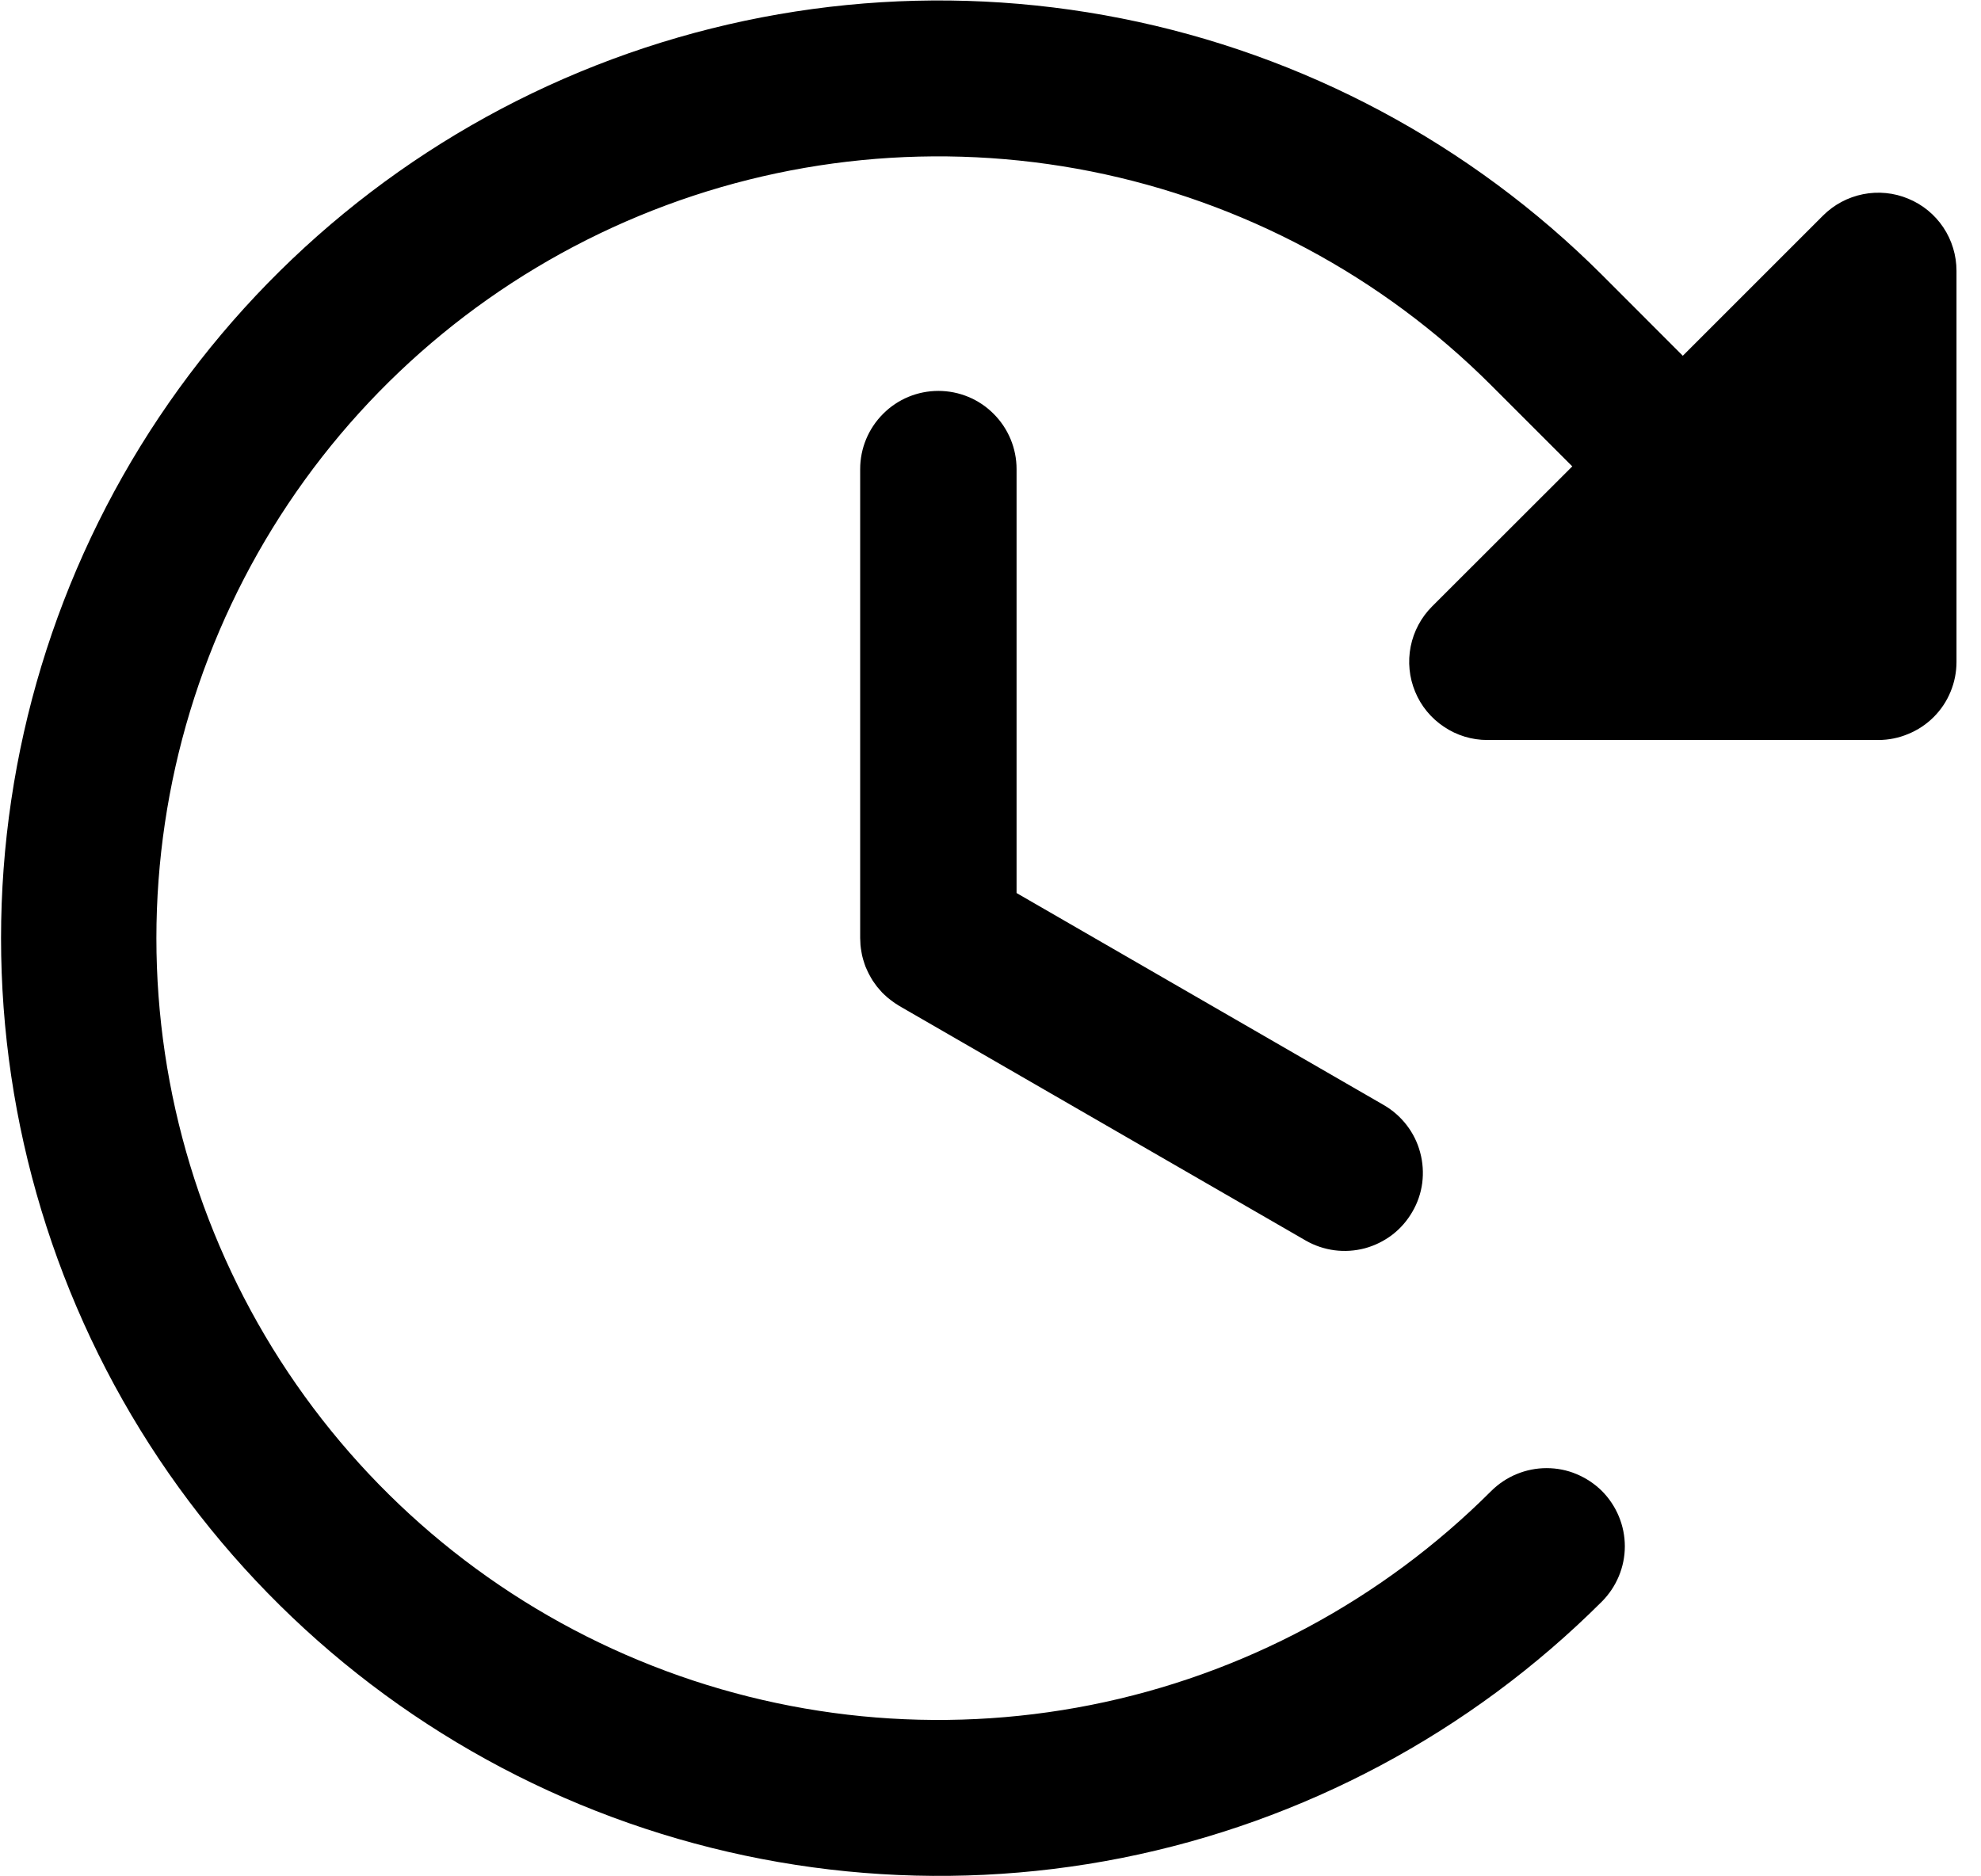 <svg width="19" height="18" viewBox="0 0 19 18" fill="none" xmlns="http://www.w3.org/2000/svg">
<path d="M9.75 4.5V8.567L13.272 10.601C13.357 10.65 13.432 10.716 13.492 10.794C13.552 10.872 13.596 10.961 13.621 11.056C13.647 11.151 13.653 11.25 13.641 11.348C13.628 11.446 13.596 11.54 13.546 11.625C13.497 11.71 13.432 11.785 13.354 11.845C13.275 11.905 13.186 11.949 13.091 11.975C12.996 12 12.897 12.007 12.799 11.994C12.701 11.981 12.607 11.949 12.522 11.9L8.625 9.65C8.619 9.646 8.614 9.642 8.608 9.639C8.595 9.631 8.582 9.623 8.57 9.614C8.56 9.607 8.551 9.6 8.542 9.593C8.532 9.586 8.523 9.578 8.514 9.571C8.503 9.562 8.493 9.552 8.483 9.543C8.476 9.536 8.469 9.529 8.461 9.522C8.451 9.511 8.442 9.501 8.433 9.49C8.426 9.482 8.42 9.475 8.413 9.467C8.405 9.456 8.397 9.445 8.389 9.434C8.382 9.425 8.376 9.416 8.37 9.407C8.363 9.396 8.357 9.386 8.351 9.375C8.345 9.364 8.339 9.353 8.333 9.342C8.328 9.332 8.323 9.323 8.319 9.313C8.313 9.3 8.308 9.288 8.302 9.275C8.299 9.265 8.295 9.256 8.292 9.247C8.287 9.233 8.283 9.22 8.279 9.206C8.276 9.196 8.274 9.186 8.271 9.176C8.268 9.163 8.265 9.15 8.263 9.136C8.261 9.124 8.259 9.112 8.257 9.1C8.256 9.089 8.254 9.077 8.253 9.066C8.252 9.051 8.251 9.035 8.251 9.02C8.251 9.014 8.25 9.007 8.25 9V4.5C8.25 4.301 8.329 4.111 8.47 3.97C8.61 3.829 8.801 3.75 9 3.75C9.199 3.75 9.39 3.829 9.53 3.97C9.671 4.111 9.75 4.301 9.75 4.5V4.5ZM18.302 1.906C18.166 1.849 18.015 1.834 17.869 1.863C17.724 1.892 17.59 1.963 17.485 2.068L16.14 3.413L15.364 2.636C14.105 1.379 12.502 0.523 10.758 0.177C9.013 -0.17 7.205 0.009 5.561 0.69C3.918 1.371 2.514 2.524 1.525 4.003C0.537 5.482 0.01 7.221 0.01 9C0.01 10.779 0.537 12.518 1.525 13.997C2.514 15.476 3.918 16.629 5.561 17.31C7.205 17.991 9.013 18.17 10.758 17.824C12.502 17.477 14.105 16.621 15.364 15.364C15.504 15.223 15.584 15.033 15.584 14.834C15.584 14.635 15.504 14.444 15.364 14.303C15.294 14.234 15.211 14.179 15.12 14.141C15.03 14.103 14.932 14.084 14.834 14.084C14.635 14.084 14.444 14.163 14.303 14.303C13.254 15.352 11.918 16.067 10.463 16.356C9.008 16.645 7.5 16.497 6.13 15.929C4.759 15.362 3.588 14.4 2.764 13.167C1.94 11.934 1.5 10.483 1.5 9C1.5 7.517 1.94 6.067 2.764 4.833C3.588 3.6 4.759 2.639 6.13 2.071C7.5 1.503 9.008 1.355 10.463 1.644C11.918 1.934 13.254 2.648 14.303 3.697L15.08 4.474L13.735 5.818C13.63 5.923 13.559 6.057 13.53 6.202C13.501 6.348 13.516 6.499 13.573 6.636C13.629 6.773 13.726 6.89 13.849 6.972C13.972 7.055 14.117 7.099 14.265 7.099H18.015C18.114 7.099 18.212 7.079 18.302 7.041C18.393 7.004 18.476 6.949 18.546 6.879C18.616 6.809 18.671 6.727 18.708 6.636C18.746 6.545 18.765 6.447 18.765 6.349V2.599C18.765 2.45 18.721 2.305 18.639 2.182C18.557 2.059 18.439 1.962 18.302 1.906V1.906Z" fill="black"/>
</svg>

